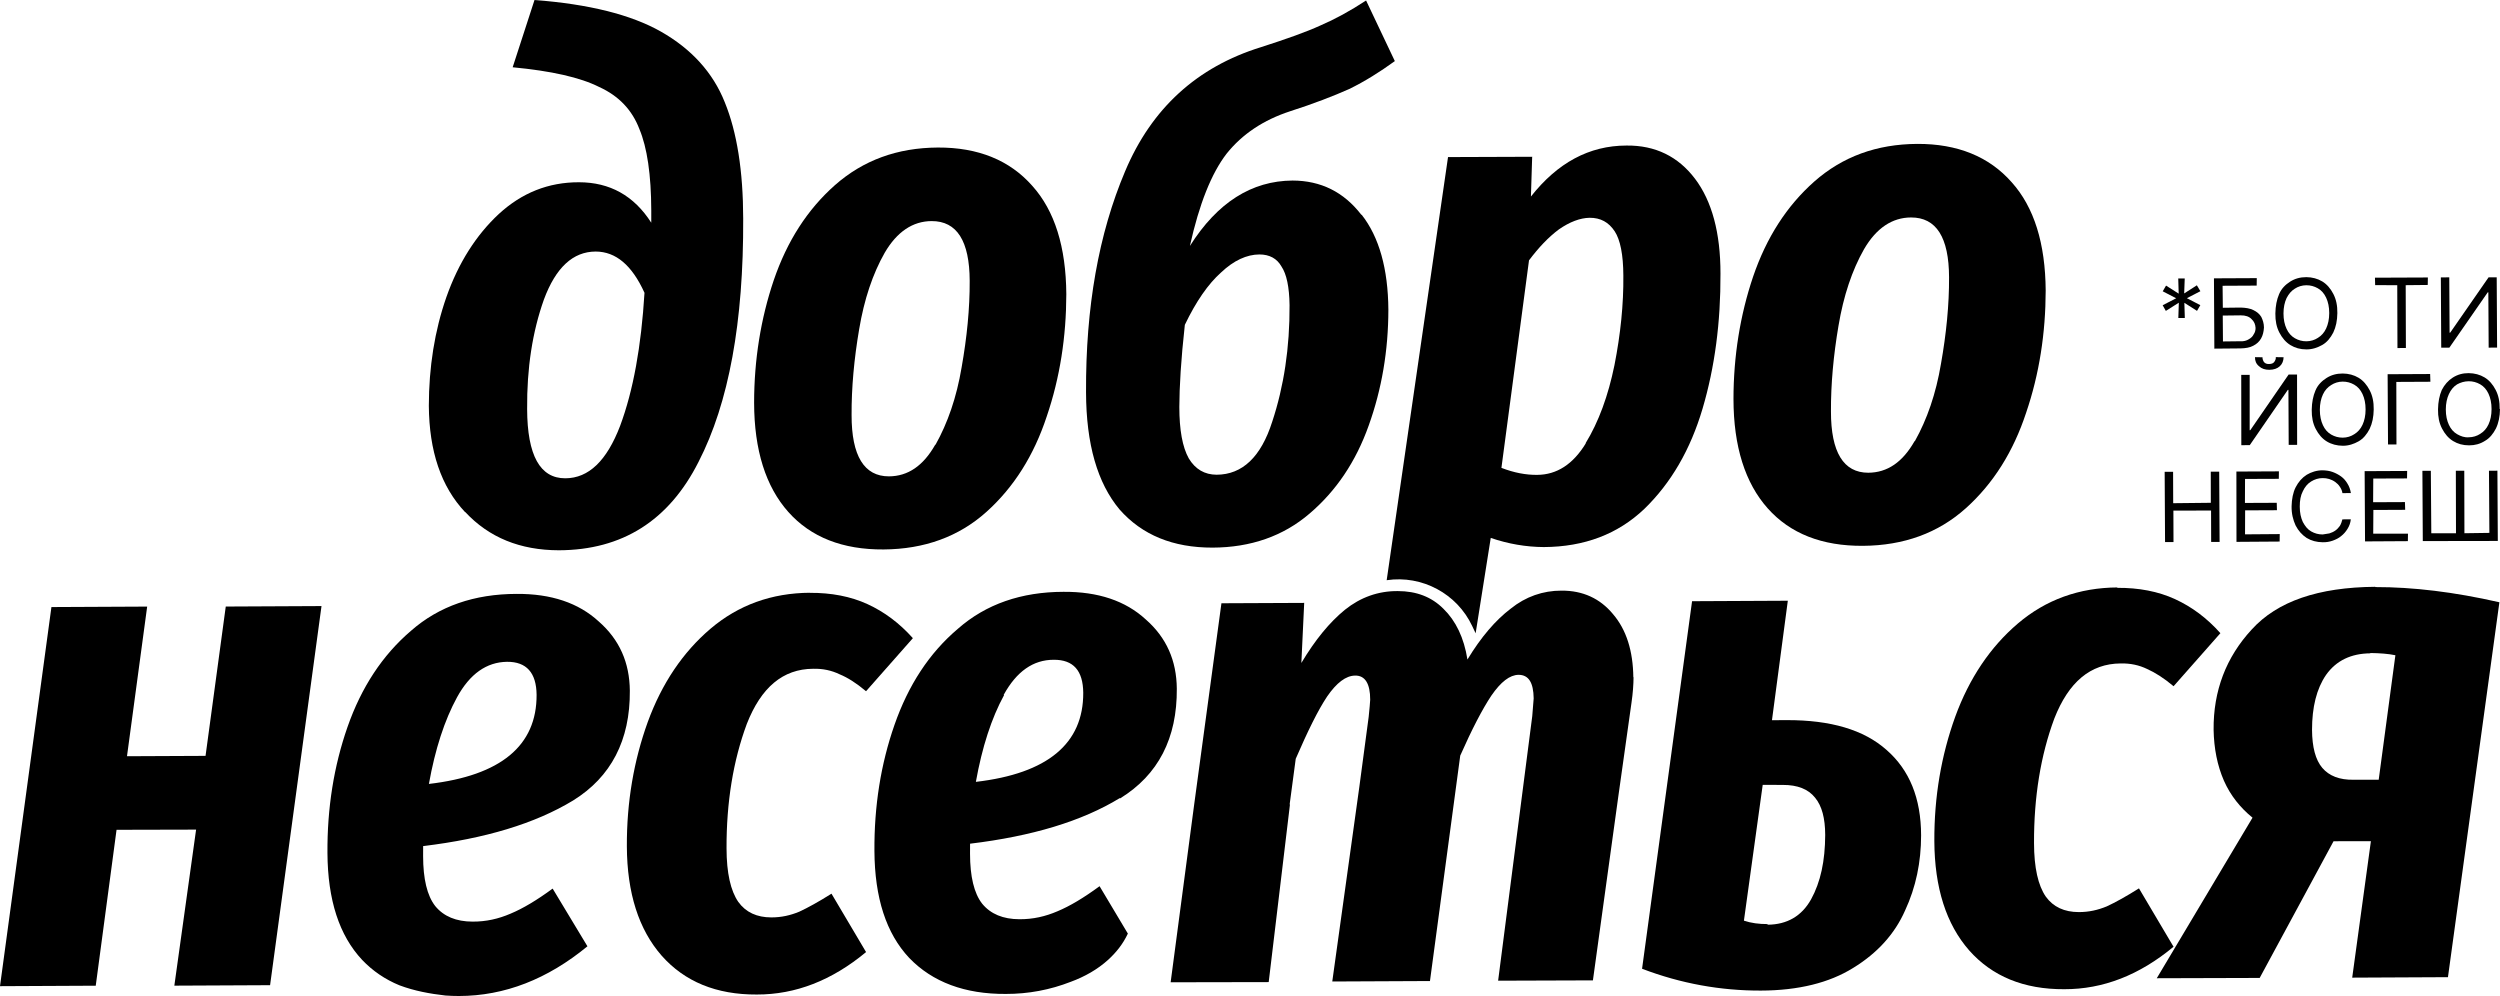 <svg width="502" height="200" viewBox="0 0 502 200" fill="none" xmlns="http://www.w3.org/2000/svg">
<path fill-rule="evenodd" clip-rule="evenodd" d="M93.394 102.786C98.19 107.953 104.46 110.481 112.224 110.496C124.935 110.45 134.306 104.552 140.265 92.748C146.352 80.925 149.32 64.647 149.234 43.904C149.221 34.341 147.985 26.532 145.537 20.54C143.152 14.538 138.818 9.819 132.726 6.352C126.707 2.939 118.22 0.825 107.328 0L102.943 13.508C110.69 14.242 116.505 15.54 120.333 17.476C124.268 19.264 126.934 22.099 128.385 25.905C129.952 29.627 130.752 35.097 130.775 42.251L130.775 44.724C127.306 39.283 122.446 36.599 116.249 36.597C110.117 36.585 104.781 38.725 100.169 42.964C95.62 47.193 92.066 52.762 89.635 59.651C87.256 66.467 86.124 73.737 86.11 81.483C86.18 90.581 88.544 97.692 93.404 102.849M124.514 85.53C121.837 92.522 118.216 96.02 113.524 96.042C108.44 96.061 105.884 91.452 105.848 82.153C105.781 73.9 106.914 66.629 109.215 60.151C111.59 53.727 115.06 50.513 119.625 50.511C123.671 50.526 126.91 53.27 129.415 58.797C128.761 69.506 127.17 78.41 124.514 85.53Z" fill="black"/>
<path fill-rule="evenodd" clip-rule="evenodd" d="M158.291 102.797C162.812 107.878 169.21 110.385 177.419 110.331C185.628 110.276 192.535 107.759 198.075 102.789C203.615 97.819 207.621 91.397 210.177 83.643C212.85 75.805 214.096 67.606 214.116 59.079C214.05 49.589 211.793 42.331 207.281 37.315C202.75 32.171 196.406 29.59 188.324 29.624C180.179 29.669 173.336 32.176 167.668 37.166C162.118 42.073 158.039 48.441 155.365 56.279C152.746 64.043 151.436 72.252 151.426 80.843C151.439 90.406 153.77 97.717 158.291 102.797ZM187.789 89.31C185.391 93.526 182.333 95.634 178.488 95.653C173.531 95.651 170.992 91.561 170.999 83.361C170.973 77.835 171.499 72.091 172.514 66.14C173.519 60.126 175.247 54.974 177.646 50.758C180.108 46.532 183.293 44.405 187.074 44.396C192.159 44.377 194.687 48.404 194.714 56.403C194.74 61.93 194.161 67.747 193.092 73.771C192.087 79.785 190.295 84.947 187.853 89.3" fill="black"/>
<path fill-rule="evenodd" clip-rule="evenodd" d="M273.357 43.127C269.826 38.542 265.228 36.272 259.551 36.254C251.341 36.308 244.462 40.643 238.932 49.386C240.794 40.959 243.273 34.779 246.304 30.854C249.463 26.908 253.713 24.093 259.046 22.343C263.825 20.811 267.757 19.282 270.926 17.873C274.074 16.337 277.099 14.43 280.083 12.269L274.309 0.098C271.06 2.235 267.996 3.888 265.125 5.121C262.329 6.406 258.376 7.808 253.225 9.464C240.353 13.44 231.236 21.771 225.927 34.383C220.607 46.931 217.991 61.723 218.077 78.757C218.104 89.229 220.378 97.005 224.802 102.295C229.333 107.439 235.54 109.977 243.494 109.962C251.121 109.934 257.676 107.668 262.958 103.128C268.303 98.579 272.263 92.686 274.835 85.449C277.461 78.139 278.778 70.384 278.785 62.184C278.728 53.995 276.93 47.576 273.42 43.117M255.469 84.655C253.205 91.778 249.457 95.296 244.309 95.324C241.894 95.313 240.028 94.24 238.702 92.041C237.429 89.769 236.813 86.287 236.81 81.733C236.824 77.696 237.135 72.247 237.916 65.227C240.17 60.513 242.616 57.005 245.188 54.714C247.74 52.295 250.356 51.103 252.898 51.094C254.921 51.101 256.418 51.907 257.326 53.521C258.351 55.052 258.89 57.635 258.943 61.27C258.987 69.787 257.807 77.585 255.469 84.655Z" fill="black"/>
<path fill-rule="evenodd" clip-rule="evenodd" d="M307.712 31.479L290.764 31.541L278.445 116.505C285.583 115.447 292.573 119.228 295.62 125.712L296.307 127.165L299.342 108.014C302.859 109.217 306.413 109.83 310.003 109.851C318.149 109.807 324.854 107.256 330.183 102.188C335.556 96.984 339.448 90.256 341.87 82.067C344.335 73.741 345.515 64.706 345.472 54.953C345.479 46.753 343.754 40.388 340.371 35.909C336.989 31.431 332.39 29.161 326.596 29.226C319.097 29.234 312.733 32.707 307.41 39.465L307.658 31.553L307.712 31.479ZM318.444 89.003C315.855 93.249 312.596 95.324 308.687 95.353C306.41 95.385 303.988 94.92 301.486 93.947L307.025 52.279C308.964 49.697 310.92 47.632 313.02 46.066C315.194 44.553 317.287 43.768 319.173 43.732C321.387 43.709 323.031 44.622 324.234 46.45C325.352 48.161 325.952 51.125 325.968 55.352C326.025 61.069 325.412 67.086 324.182 73.331C322.933 79.448 321.024 84.694 318.381 89.013" fill="black"/>
<path fill-rule="evenodd" clip-rule="evenodd" d="M354.949 102.068C359.47 107.149 365.867 109.656 374.076 109.602C382.286 109.548 389.192 107.03 394.732 102.06C400.272 97.09 404.278 90.669 406.834 82.914C409.507 75.076 410.754 66.877 410.774 58.35C410.707 48.86 408.45 41.602 403.939 36.586C399.407 31.442 393.064 28.861 384.982 28.895C376.836 28.939 369.993 31.447 364.326 36.437C358.776 41.344 354.696 47.712 352.023 55.55C349.404 63.314 348.094 71.523 348.083 80.114C348.096 89.677 350.427 96.988 354.949 102.068ZM384.447 88.581C382.049 92.797 378.991 94.905 375.145 94.924C370.188 94.922 367.65 90.832 367.657 82.632C367.63 77.106 368.156 71.362 369.171 65.411C370.176 59.397 371.905 54.245 374.303 50.029C376.765 45.803 379.951 43.676 383.732 43.667C388.816 43.648 391.345 47.675 391.371 55.674C391.398 61.201 390.818 67.018 389.75 73.042C388.745 79.056 386.952 84.218 384.511 88.571" fill="black"/>
<path fill-rule="evenodd" clip-rule="evenodd" d="M469.34 62.871C469.317 64.371 469.062 65.647 468.523 66.773C467.974 67.835 467.267 68.727 466.309 69.268C465.351 69.809 464.299 70.17 463.124 70.16C461.884 70.159 460.859 69.865 459.922 69.297C458.984 68.728 458.26 67.866 457.698 66.783C457.135 65.701 456.871 64.441 456.894 62.941C456.918 61.44 457.172 60.164 457.648 59.048C458.124 57.932 458.914 57.157 459.862 56.553C460.81 55.948 461.872 55.651 463.111 55.651C464.286 55.662 465.375 55.946 466.313 56.514C467.251 57.083 467.974 57.945 468.537 59.028C469.099 60.111 469.364 61.37 469.34 62.871ZM467.709 62.867C467.709 61.63 467.485 60.625 467.09 59.776C466.694 58.927 466.139 58.299 465.422 57.891C464.705 57.483 463.955 57.276 463.107 57.279C462.26 57.282 461.453 57.539 460.803 57.966C460.09 58.404 459.597 59.002 459.145 59.854C458.756 60.696 458.525 61.708 458.525 62.944C458.525 64.181 458.75 65.186 459.145 66.035C459.54 66.884 460.096 67.512 460.813 67.92C461.529 68.328 462.28 68.535 463.127 68.532C463.974 68.529 464.782 68.272 465.431 67.845C466.145 67.407 466.701 66.799 467.089 65.957C467.478 65.115 467.709 64.103 467.709 62.867Z" fill="black"/>
<path d="M437.508 60.783L437.408 63.857L438.711 63.847L438.62 60.803L441.159 62.422L441.826 61.276L439.126 59.878L441.839 58.475L441.129 57.286L438.584 58.922L438.694 55.912L437.391 55.922L437.482 58.965L434.943 57.347L434.276 58.493L436.976 59.891L434.263 61.293L434.899 62.43L437.508 60.783Z" fill="black"/>
<path fill-rule="evenodd" clip-rule="evenodd" d="M444.562 55.9L444.642 70.007L449.917 69.959C450.892 69.936 451.783 69.796 452.443 69.431C453.166 69.058 453.678 68.587 454.034 67.945C454.389 67.304 454.543 66.629 454.603 65.773C454.6 64.928 454.362 64.25 454.071 63.645C453.716 63.05 453.19 62.612 452.483 62.268C451.776 61.923 450.972 61.789 449.924 61.759L446.344 61.801L446.297 57.384L453.14 57.349L453.163 55.849L444.626 55.89L444.562 55.9ZM449.951 68.522L446.37 68.564L446.33 63.365L449.911 63.323C450.885 63.3 451.646 63.571 452.118 64.082C452.654 64.583 452.871 65.135 452.918 65.843C452.925 66.297 452.804 66.772 452.536 67.139C452.342 67.56 452.001 67.874 451.522 68.145C451.106 68.405 450.544 68.559 449.887 68.532" fill="black"/>
<path d="M476.891 55.762L476.931 57.252L481.369 57.27L481.409 69.887L483.103 69.881L483.064 57.264L487.492 57.219L487.515 55.718L476.891 55.762Z" fill="black"/>
<path d="M490.121 55.699L491.815 55.693L491.878 66.81L492.006 66.79L499.706 55.689L501.338 55.692L501.417 69.8L499.723 69.806L499.659 58.689L499.532 58.709L491.831 69.81L490.2 69.806L490.121 55.699Z" fill="black"/>
<path d="M451.736 75.269L450.041 75.275L450.057 89.392L451.752 89.386L459.389 78.295L459.516 78.275L459.569 89.328L461.264 89.322L461.248 75.204L459.553 75.211L451.863 86.375L451.735 86.395L451.736 75.269Z" fill="black"/>
<path d="M458.481 71.735L456.977 71.712C457.028 72.029 456.887 72.376 456.672 72.67C456.458 72.964 456.15 73.078 455.631 73.094C455.112 73.111 454.827 72.961 454.586 72.673C454.408 72.376 454.295 72.068 454.308 71.741L452.804 71.717C452.787 72.435 453.015 73.05 453.615 73.542C454.15 74.043 454.837 74.26 455.684 74.257C456.595 74.244 457.275 74.007 457.788 73.536C458.3 73.065 458.528 72.444 458.545 71.725" fill="black"/>
<path fill-rule="evenodd" clip-rule="evenodd" d="M476.641 82.219C476.618 83.719 476.363 84.996 475.824 86.121C475.274 87.184 474.568 88.076 473.61 88.617C472.652 89.158 471.6 89.518 470.424 89.508C469.249 89.498 468.16 89.213 467.223 88.645C466.285 88.077 465.561 87.215 464.999 86.132C464.436 85.049 464.172 83.789 464.195 82.289C464.219 80.789 464.473 79.512 464.949 78.397C465.424 77.281 466.215 76.506 467.163 75.901C468.111 75.297 469.172 75 470.412 75C471.587 75.01 472.676 75.295 473.614 75.863C474.551 76.431 475.275 77.293 475.838 78.376C476.4 79.459 476.665 80.719 476.641 82.219ZM475.01 82.215C475.01 80.979 474.786 79.973 474.391 79.124C473.995 78.275 473.439 77.647 472.723 77.239C472.006 76.831 471.256 76.624 470.408 76.627C469.561 76.63 468.754 76.887 468.104 77.315C467.39 77.752 466.834 78.36 466.446 79.202C466.057 80.044 465.826 81.056 465.826 82.293C465.826 83.529 466.05 84.535 466.446 85.384C466.841 86.233 467.397 86.861 468.114 87.269C468.83 87.677 469.581 87.884 470.428 87.881C471.275 87.878 472.082 87.621 472.732 87.193C473.446 86.756 474.002 86.148 474.39 85.306C474.779 84.464 475.01 83.451 475.01 82.215Z" fill="black"/>
<path d="M488.023 76.656L487.973 75.102L479.435 75.143L479.515 89.25L481.21 89.244L481.18 76.69L488.023 76.656Z" fill="black"/>
<path fill-rule="evenodd" clip-rule="evenodd" d="M502 82.136C501.977 83.636 501.722 84.913 501.183 86.038C500.633 87.101 499.927 87.993 498.969 88.534C498.021 89.138 496.959 89.435 495.783 89.425C494.544 89.425 493.519 89.13 492.581 88.562C491.644 87.994 490.92 87.132 490.358 86.049C489.795 84.966 489.53 83.706 489.554 82.206C489.577 80.706 489.832 79.429 490.308 78.314C490.857 77.251 491.574 76.423 492.522 75.818C493.47 75.214 494.531 74.917 495.707 74.927C496.883 74.937 497.971 75.222 498.909 75.79C499.847 76.358 500.57 77.221 501.133 78.303C501.695 79.386 501.96 80.646 501.936 82.146M500.305 82.142C500.305 80.906 500.081 79.9 499.686 79.051C499.291 78.202 498.735 77.574 498.018 77.166C497.301 76.758 496.551 76.551 495.703 76.554C494.856 76.557 494.049 76.814 493.389 77.178C492.676 77.616 492.13 78.287 491.741 79.129C491.353 79.971 491.121 80.984 491.121 82.22C491.121 83.456 491.346 84.462 491.741 85.311C492.136 86.159 492.692 86.788 493.409 87.196C494.125 87.603 494.886 87.874 495.723 87.808C496.57 87.805 497.378 87.548 498.027 87.12C498.741 86.683 499.297 86.075 499.685 85.233C500.074 84.391 500.305 83.379 500.305 82.142Z" fill="black"/>
<path d="M434.664 94.74L434.743 108.847L436.438 108.841L436.418 102.533L443.981 102.515L444.001 108.823L445.696 108.817L445.616 94.71L443.921 94.716L443.931 100.961L436.378 101.043L436.358 94.734L434.664 94.74Z" fill="black"/>
<path d="M449.085 108.805L449.069 94.688L457.606 94.647L457.583 96.147L450.804 96.172L450.783 100.99L457.171 100.962L457.211 102.452L450.823 102.48L450.803 107.298L457.773 107.244L457.75 108.744L449.085 108.805Z" fill="black"/>
<path d="M470.364 99.017L472.058 99.011C471.948 98.313 471.71 97.635 471.365 97.103C471.01 96.508 470.612 96.05 470.096 95.676C469.58 95.302 469.011 95.001 468.388 94.773C467.765 94.546 467.098 94.456 466.378 94.439C465.202 94.428 464.087 94.799 463.193 95.33C462.245 95.934 461.528 96.763 460.979 97.825C460.43 98.888 460.185 100.227 460.151 101.664C460.128 103.164 460.456 104.414 460.955 105.507C461.518 106.59 462.231 107.389 463.179 108.02C464.117 108.589 465.205 108.873 466.381 108.883C467.101 108.9 467.737 108.8 468.417 108.563C469.034 108.336 469.64 108.046 470.099 107.648C470.621 107.241 471.006 106.79 471.372 106.212C471.737 105.634 471.964 105.012 472.045 104.284L470.35 104.29C470.229 104.765 470.099 105.175 469.841 105.606C469.573 105.974 469.295 106.278 468.943 106.528C468.592 106.779 468.166 106.976 467.731 107.109C467.285 107.179 466.84 107.25 466.394 107.32C465.547 107.323 464.797 107.115 464.08 106.707C463.363 106.3 462.871 105.661 462.412 104.822C462.017 103.974 461.793 102.968 461.793 101.732C461.793 100.495 461.96 99.493 462.412 98.641C462.801 97.799 463.347 97.128 464.06 96.69C464.774 96.253 465.517 96.005 466.365 96.002C466.82 95.996 467.286 96.053 467.698 96.183C468.11 96.314 468.532 96.508 468.9 96.775C469.269 97.042 469.573 97.32 469.835 97.734C470.086 98.085 470.283 98.51 470.364 99.017Z" fill="black"/>
<path d="M474.899 108.715L474.819 94.608L483.356 94.567L483.333 96.067L476.554 96.092L476.523 100.847L482.911 100.819L482.961 102.372L476.574 102.401L476.543 107.155L483.523 107.164L483.5 108.664L474.899 108.715Z" fill="black"/>
<path d="M488.112 94.535L486.418 94.541L486.497 108.648L501.559 108.623L501.48 94.516L499.785 94.522L499.868 107.002L494.857 107.074L494.828 94.52L493.133 94.526L493.163 107.08L488.206 107.078L488.112 94.535Z" fill="black"/>
<path fill-rule="evenodd" clip-rule="evenodd" d="M288.863 183.578L289.09 181.721L288.853 183.515L288.863 183.578ZM115.086 160.734C122.689 156.025 126.544 148.652 126.471 138.708C126.424 133.054 124.388 128.429 120.225 124.789C116.179 121.066 110.666 119.2 103.696 119.255C95.286 119.276 88.168 121.696 82.501 126.686C76.814 131.55 72.553 138.011 69.773 145.996C67.036 153.844 65.693 162.254 65.752 171.289C65.809 180.714 68.11 187.836 72.738 192.769C74.848 194.975 77.334 196.666 80.194 197.843C83.245 198.99 86.333 199.545 89.455 199.901C90.376 199.951 91.233 200.011 92.144 199.998C101.338 199.984 109.936 196.615 117.958 190.018L110.972 178.429C107.817 180.747 105.017 182.423 102.508 183.468C100.126 184.493 97.611 185.084 94.868 185.06C91.606 185.052 89.094 184.016 87.396 181.94C85.761 179.855 84.964 176.466 84.961 171.912L84.968 169.894C97.384 168.397 107.409 165.39 115.086 160.734ZM91.782 139.998C94.364 135.297 97.71 132.949 101.81 132.89C105.719 132.861 107.701 135.087 107.748 139.504C107.798 149.712 100.596 155.725 86.124 157.414C87.37 150.451 89.253 144.625 91.782 139.998ZM224.918 160.318C232.585 155.599 236.376 148.235 236.303 138.291C236.256 132.638 234.22 128.013 230.057 124.373C226.011 120.65 220.498 118.784 213.528 118.838C205.118 118.859 198 121.28 192.333 126.27C186.582 131.143 182.385 137.594 179.605 145.579C176.868 153.427 175.525 161.837 175.585 170.872C175.641 180.298 177.942 187.419 182.57 192.352C187.253 197.212 193.767 199.636 201.976 199.582C206.478 199.59 210.849 198.772 215.026 197.14C217.799 196.118 220.375 194.672 222.542 192.705C224.079 191.292 225.449 189.645 226.474 187.466L220.794 177.949C217.639 180.267 214.839 181.943 212.33 182.988C209.948 184.013 207.433 184.604 204.69 184.58C201.428 184.572 198.916 183.536 197.218 181.46C195.583 179.375 194.786 175.987 194.783 171.432L194.79 169.414C207.206 167.917 217.231 164.91 224.844 160.264M201.54 139.528C204.123 134.827 207.469 132.479 211.578 132.484C215.551 132.445 217.47 134.681 217.516 139.098C217.566 149.306 210.365 155.318 195.956 156.998C197.202 150.035 199.085 144.208 201.614 139.581" fill="black"/>
<path fill-rule="evenodd" clip-rule="evenodd" d="M328.018 135.909C328.005 137.472 327.884 139.183 327.603 141.114L324.963 159.878L319.857 196.859L300.823 196.924L307.677 143.792C307.832 141.88 307.905 140.698 307.962 140.233C307.915 137.052 306.954 135.512 304.931 135.504C303.173 135.521 301.371 136.91 299.462 139.683C297.67 142.372 295.569 146.411 293.215 151.727L287.137 196.993L267.52 197.085L272.951 158.036L274.83 143.946C275.015 142.225 275.098 141.106 275.135 140.514C275.142 137.26 274.097 135.602 272.084 135.659C270.262 135.685 268.396 137.084 266.487 139.857C264.642 142.62 262.572 146.849 260.183 152.365L258.96 161.537L259.024 161.527L254.755 197.205L235.065 197.242L239.789 161.558L245.263 121.136L261.883 121.061L261.313 133.123C264.096 128.456 266.997 124.942 270.058 122.443C273.183 119.935 276.764 118.656 280.683 118.69C284.4 118.692 287.452 119.838 289.856 122.258C292.325 124.668 293.969 128.053 294.662 132.434C297.402 127.904 300.323 124.517 303.351 122.219C306.359 119.794 309.822 118.599 313.54 118.6C317.84 118.574 321.29 120.179 323.869 123.287C326.585 126.439 327.915 130.719 327.975 136.046" fill="black"/>
<path d="M35.008 197.92L39.376 166.586L23.403 166.625L19.225 197.929L0 198.024L10.326 121.898L29.551 121.803L25.5 151.851L41.273 151.778L45.333 121.794L64.558 121.699L54.233 197.826L35.008 197.92Z" fill="black"/>
<path d="M162.558 119.044C166.922 119.009 170.824 119.762 174.2 121.313C177.576 122.864 180.607 125.121 183.303 128.145L173.901 138.798C171.945 137.154 170.207 136.061 168.602 135.402C166.978 134.616 165.223 134.241 163.274 134.288C157.215 134.329 152.84 138.01 149.96 145.36C147.216 152.754 145.863 161.1 145.889 170.336C145.899 175.344 146.716 178.86 148.243 181.092C149.75 183.198 151.998 184.211 154.868 184.215C156.891 184.222 158.717 183.805 160.492 183.07C162.193 182.282 164.354 181.097 166.963 179.45L173.906 191.177C167.046 196.875 159.734 199.717 151.97 199.701C143.825 199.746 137.471 197.101 132.866 191.904C128.251 186.643 125.92 179.332 125.873 169.969C125.834 161.061 127.261 152.768 130.071 144.974C132.892 137.243 137.119 130.982 142.635 126.276C148.269 121.486 154.931 119.072 162.685 119.024" fill="black"/>
<path fill-rule="evenodd" clip-rule="evenodd" d="M358.809 144.601C367.611 144.584 374.246 146.534 378.797 150.568C383.413 154.592 385.747 160.277 385.757 167.758C385.753 173.094 384.725 178.136 382.534 182.84C380.471 187.524 376.974 191.392 372.097 194.371C367.347 197.33 361.138 198.892 353.575 198.91C345.556 198.935 337.572 197.522 329.727 194.526L339.768 120.722L358.994 120.627L355.811 144.617L358.809 144.601ZM354.938 185.682C358.847 185.653 361.775 183.957 363.657 180.602C365.583 177.111 366.477 172.871 366.501 167.662C366.488 164.281 365.842 161.845 364.468 160.174C363.085 158.439 360.932 157.607 357.998 157.612L353.952 157.598L350.179 184.869C351.626 185.357 353.224 185.561 354.918 185.555" fill="black"/>
<path d="M425.111 118.04C429.475 118.005 433.377 118.757 436.753 120.309C440.129 121.86 443.16 124.116 445.856 127.141L436.454 137.794C434.498 136.149 432.76 135.056 431.145 134.334C429.521 133.548 427.766 133.174 425.817 133.22C419.758 133.262 415.383 136.943 412.503 144.293C409.759 151.686 408.406 160.033 408.432 169.268C408.442 174.277 409.259 177.792 410.786 180.025C412.293 182.13 414.541 183.143 417.411 183.147C419.434 183.154 421.26 182.737 423.035 182.003C424.736 181.215 426.897 180.029 429.506 178.383L436.449 190.109C429.589 195.808 422.277 198.649 414.513 198.633C406.368 198.678 400.014 196.033 395.409 190.836C390.794 185.575 388.463 178.264 388.416 168.901C388.376 159.993 389.804 151.701 392.614 143.906C395.435 136.175 399.662 129.915 405.178 125.208C410.812 120.418 417.474 118.004 425.228 117.957" fill="black"/>
<path fill-rule="evenodd" clip-rule="evenodd" d="M477.002 117.885C484.502 117.877 492.744 118.858 501.878 120.936L491.549 196.216L472.323 196.311L476.076 168.913L468.577 168.921L453.745 196.369L433.079 196.43L452.306 164.192C449.834 162.173 447.885 159.747 446.565 156.766C445.236 153.721 444.566 150.313 444.492 146.551C444.422 138.688 447.012 131.97 452.133 126.415C457.298 120.722 465.531 117.931 476.929 117.831M475.977 131.189C472.068 131.218 469.101 132.661 467.074 135.517C465.165 138.29 464.254 142.012 464.257 146.566C464.28 150.011 464.947 152.574 466.31 154.182C467.673 155.789 469.763 156.632 472.623 156.573L477.644 156.564L480.994 131.572C479.577 131.274 477.863 131.153 475.967 131.126" fill="black"/>
</svg>
